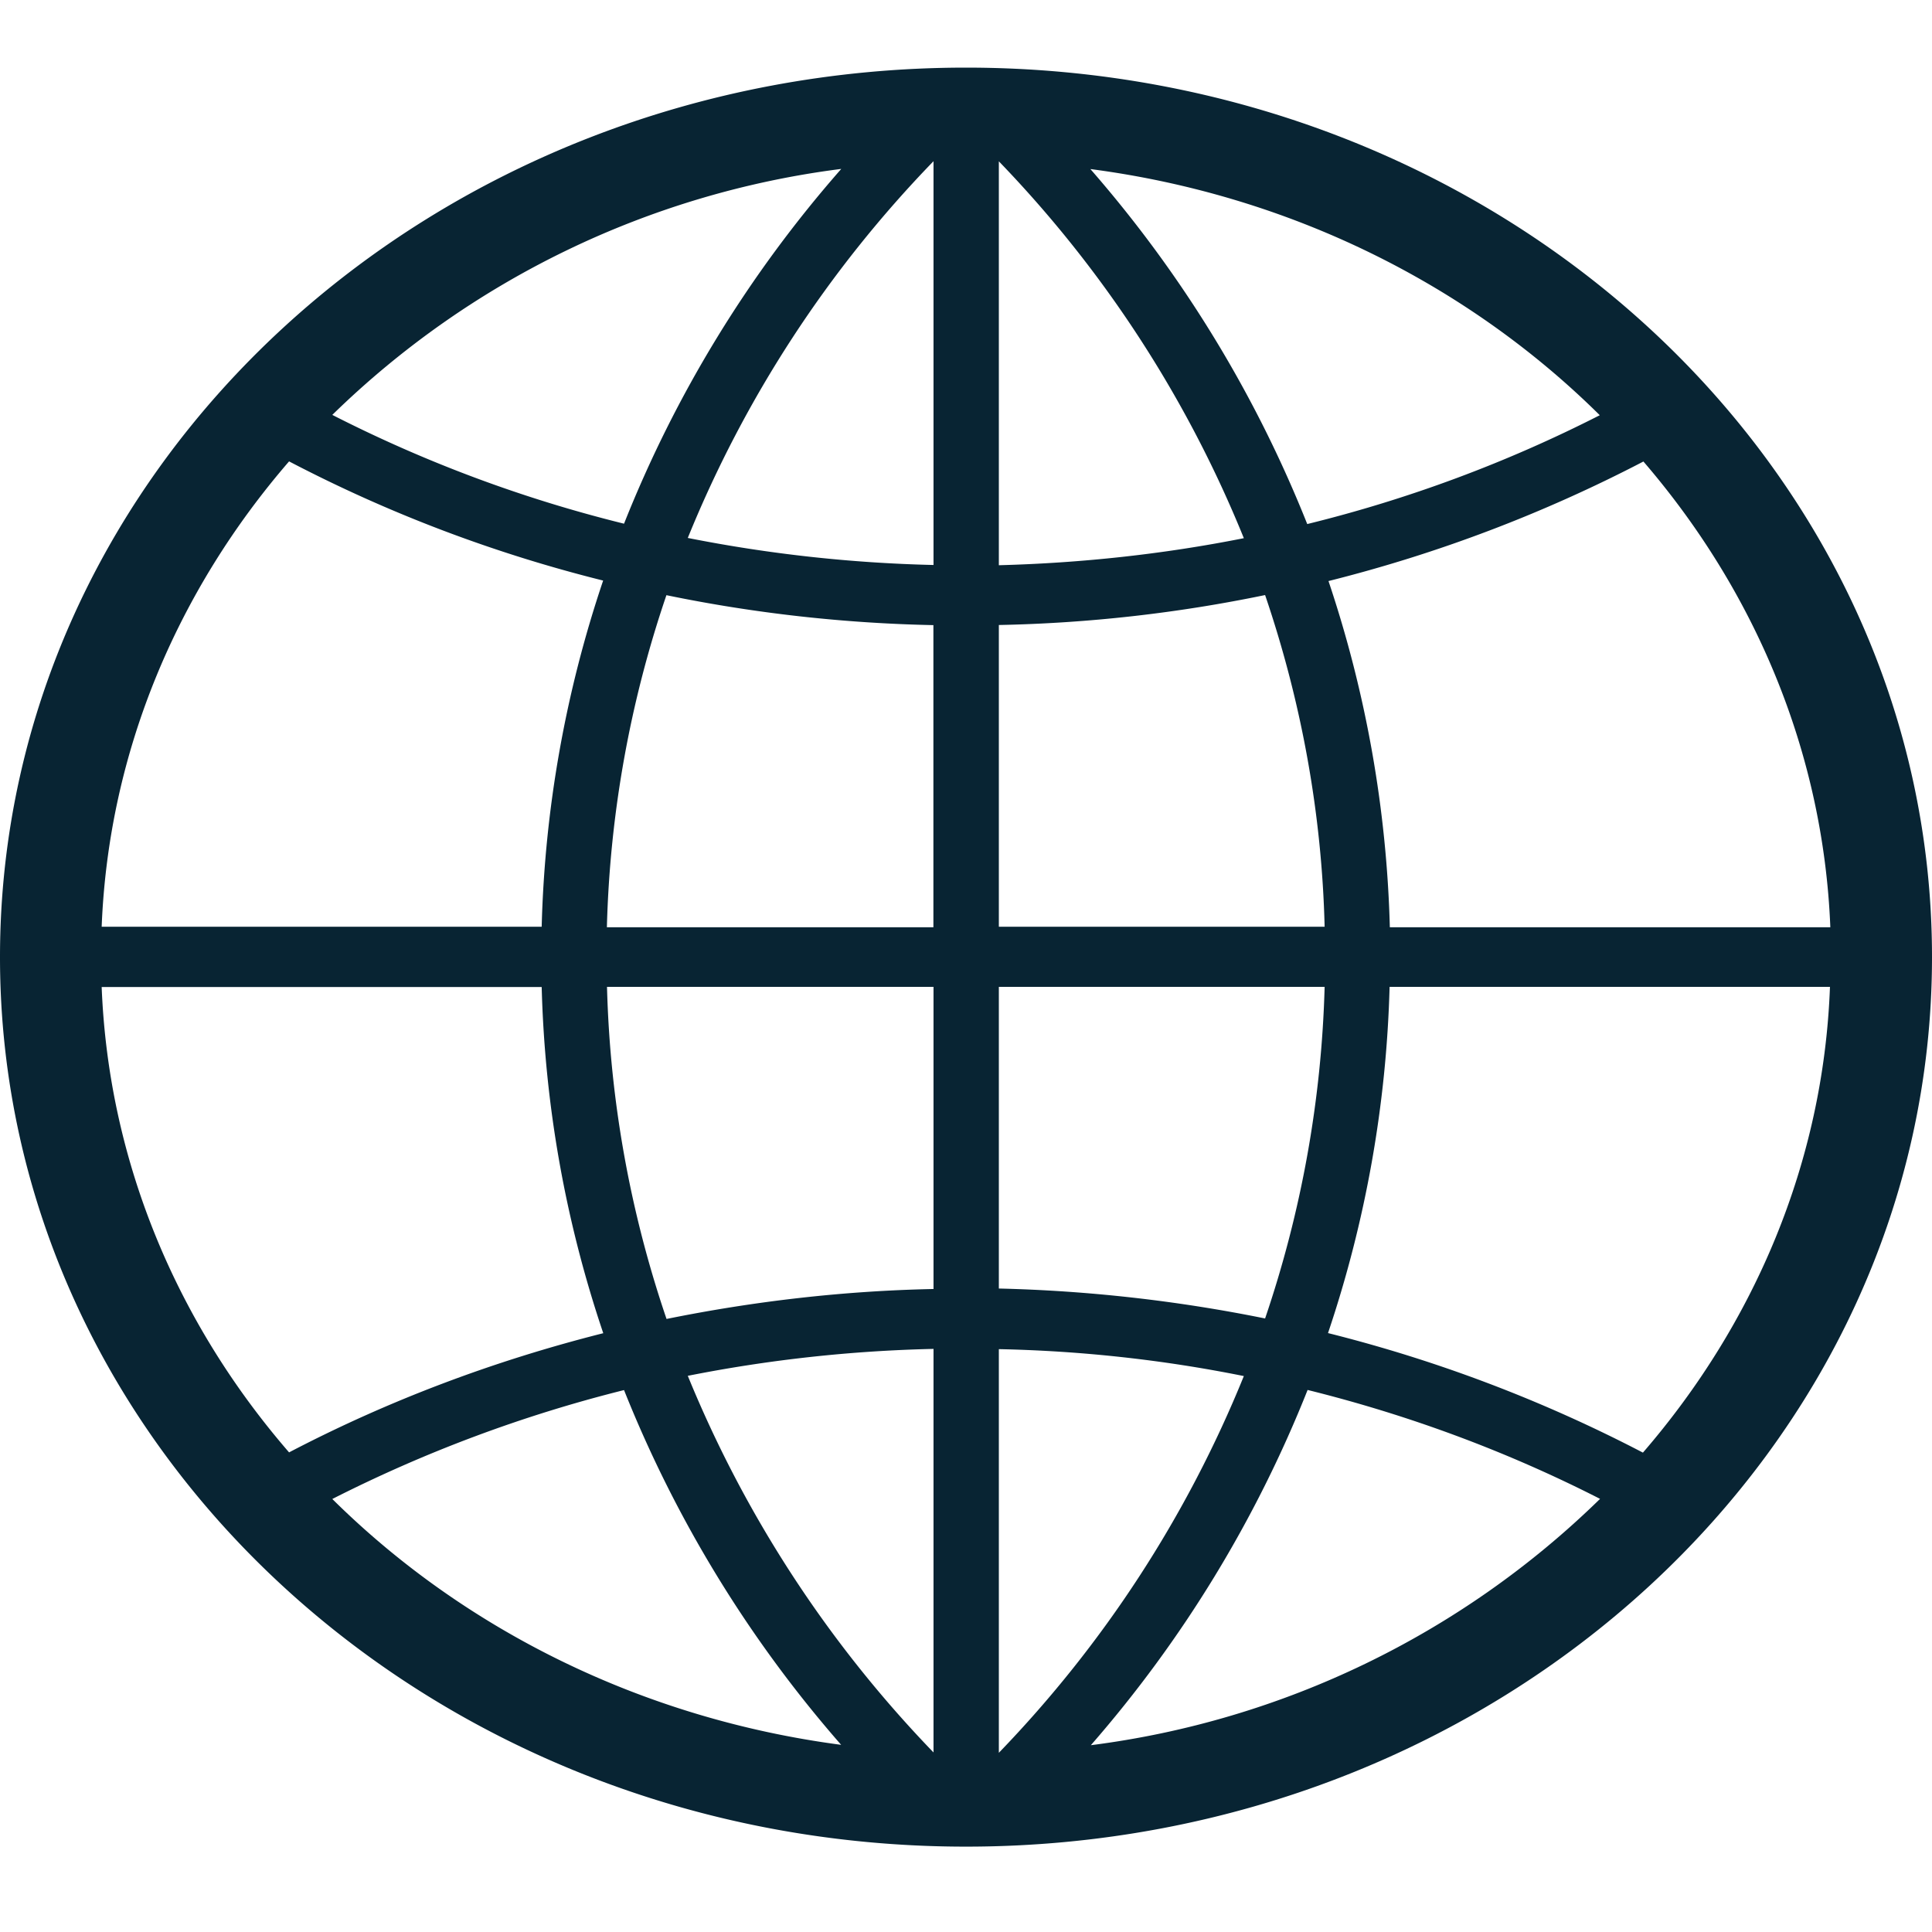 <svg width="16" height="16" fill="none" xmlns="http://www.w3.org/2000/svg"><path d="M8 .56c-4.42 0-8 3.297-8 7.366 0 4.07 3.58 7.367 8 7.367s8-3.297 8-7.367S12.42.56 8 .56zm-1.034.84a10.097 10.097 0 00-1.798 2.937 11.236 11.236 0 01-2.416-.901 7.357 7.357 0 014.214-2.037zM2.394 3.821c.828.433 1.702.763 2.601.987a9.742 9.742 0 00-.509 2.867H.842c.057-1.453.63-2.788 1.552-3.854zM.842 8.174h3.644c.026.987.199 1.947.51 2.867-.9.227-1.774.554-2.602.987C1.472 10.964.899 9.629.842 8.174zm1.91 4.24a11.49 11.49 0 012.416-.902 10.198 10.198 0 001.798 2.938c-1.654-.218-3.126-.958-4.214-2.036zm4.98 2.1a9.86 9.86 0 01-2.036-3.12 11.77 11.77 0 012.035-.223v3.344zm0-3.839c-.743.015-1.482.1-2.212.248a9.264 9.264 0 01-.493-2.75h2.704v2.502zm0-2.996H5.026a9.264 9.264 0 01.493-2.75c.726.15 1.469.233 2.211.248v2.502zm0-3a11.844 11.844 0 01-2.036-.224 9.75 9.75 0 012.035-3.12v3.344zm7.426 3H11.51a9.809 9.809 0 00-.508-2.867 11.913 11.913 0 002.608-.99c.918 1.066 1.49 2.401 1.548 3.857zm-1.91-4.24a11.25 11.25 0 01-2.422.901A10.203 10.203 0 009.03 1.4c1.658.217 3.13.96 4.218 2.038zM8.272 1.336a9.785 9.785 0 012.029 3.121c-.669.133-1.347.206-2.029.224V1.337zm0 3.84a12.04 12.04 0 002.205-.248c.304.893.47 1.819.493 2.747H8.272V5.177zm0 2.997h2.698a9.311 9.311 0 01-.493 2.746 12.59 12.59 0 00-2.205-.248V8.174zm0 3c.682.014 1.36.088 2.029.223a9.782 9.782 0 01-2.029 3.12v-3.344zm.762 3.28a10.204 10.204 0 001.795-2.942c.835.207 1.648.507 2.422.902a7.362 7.362 0 01-4.217 2.04zm4.572-2.423a11.886 11.886 0 00-2.608-.99 9.791 9.791 0 00.51-2.867h3.647c-.054 1.455-.627 2.79-1.549 3.857z" fill="#082433"/></svg>